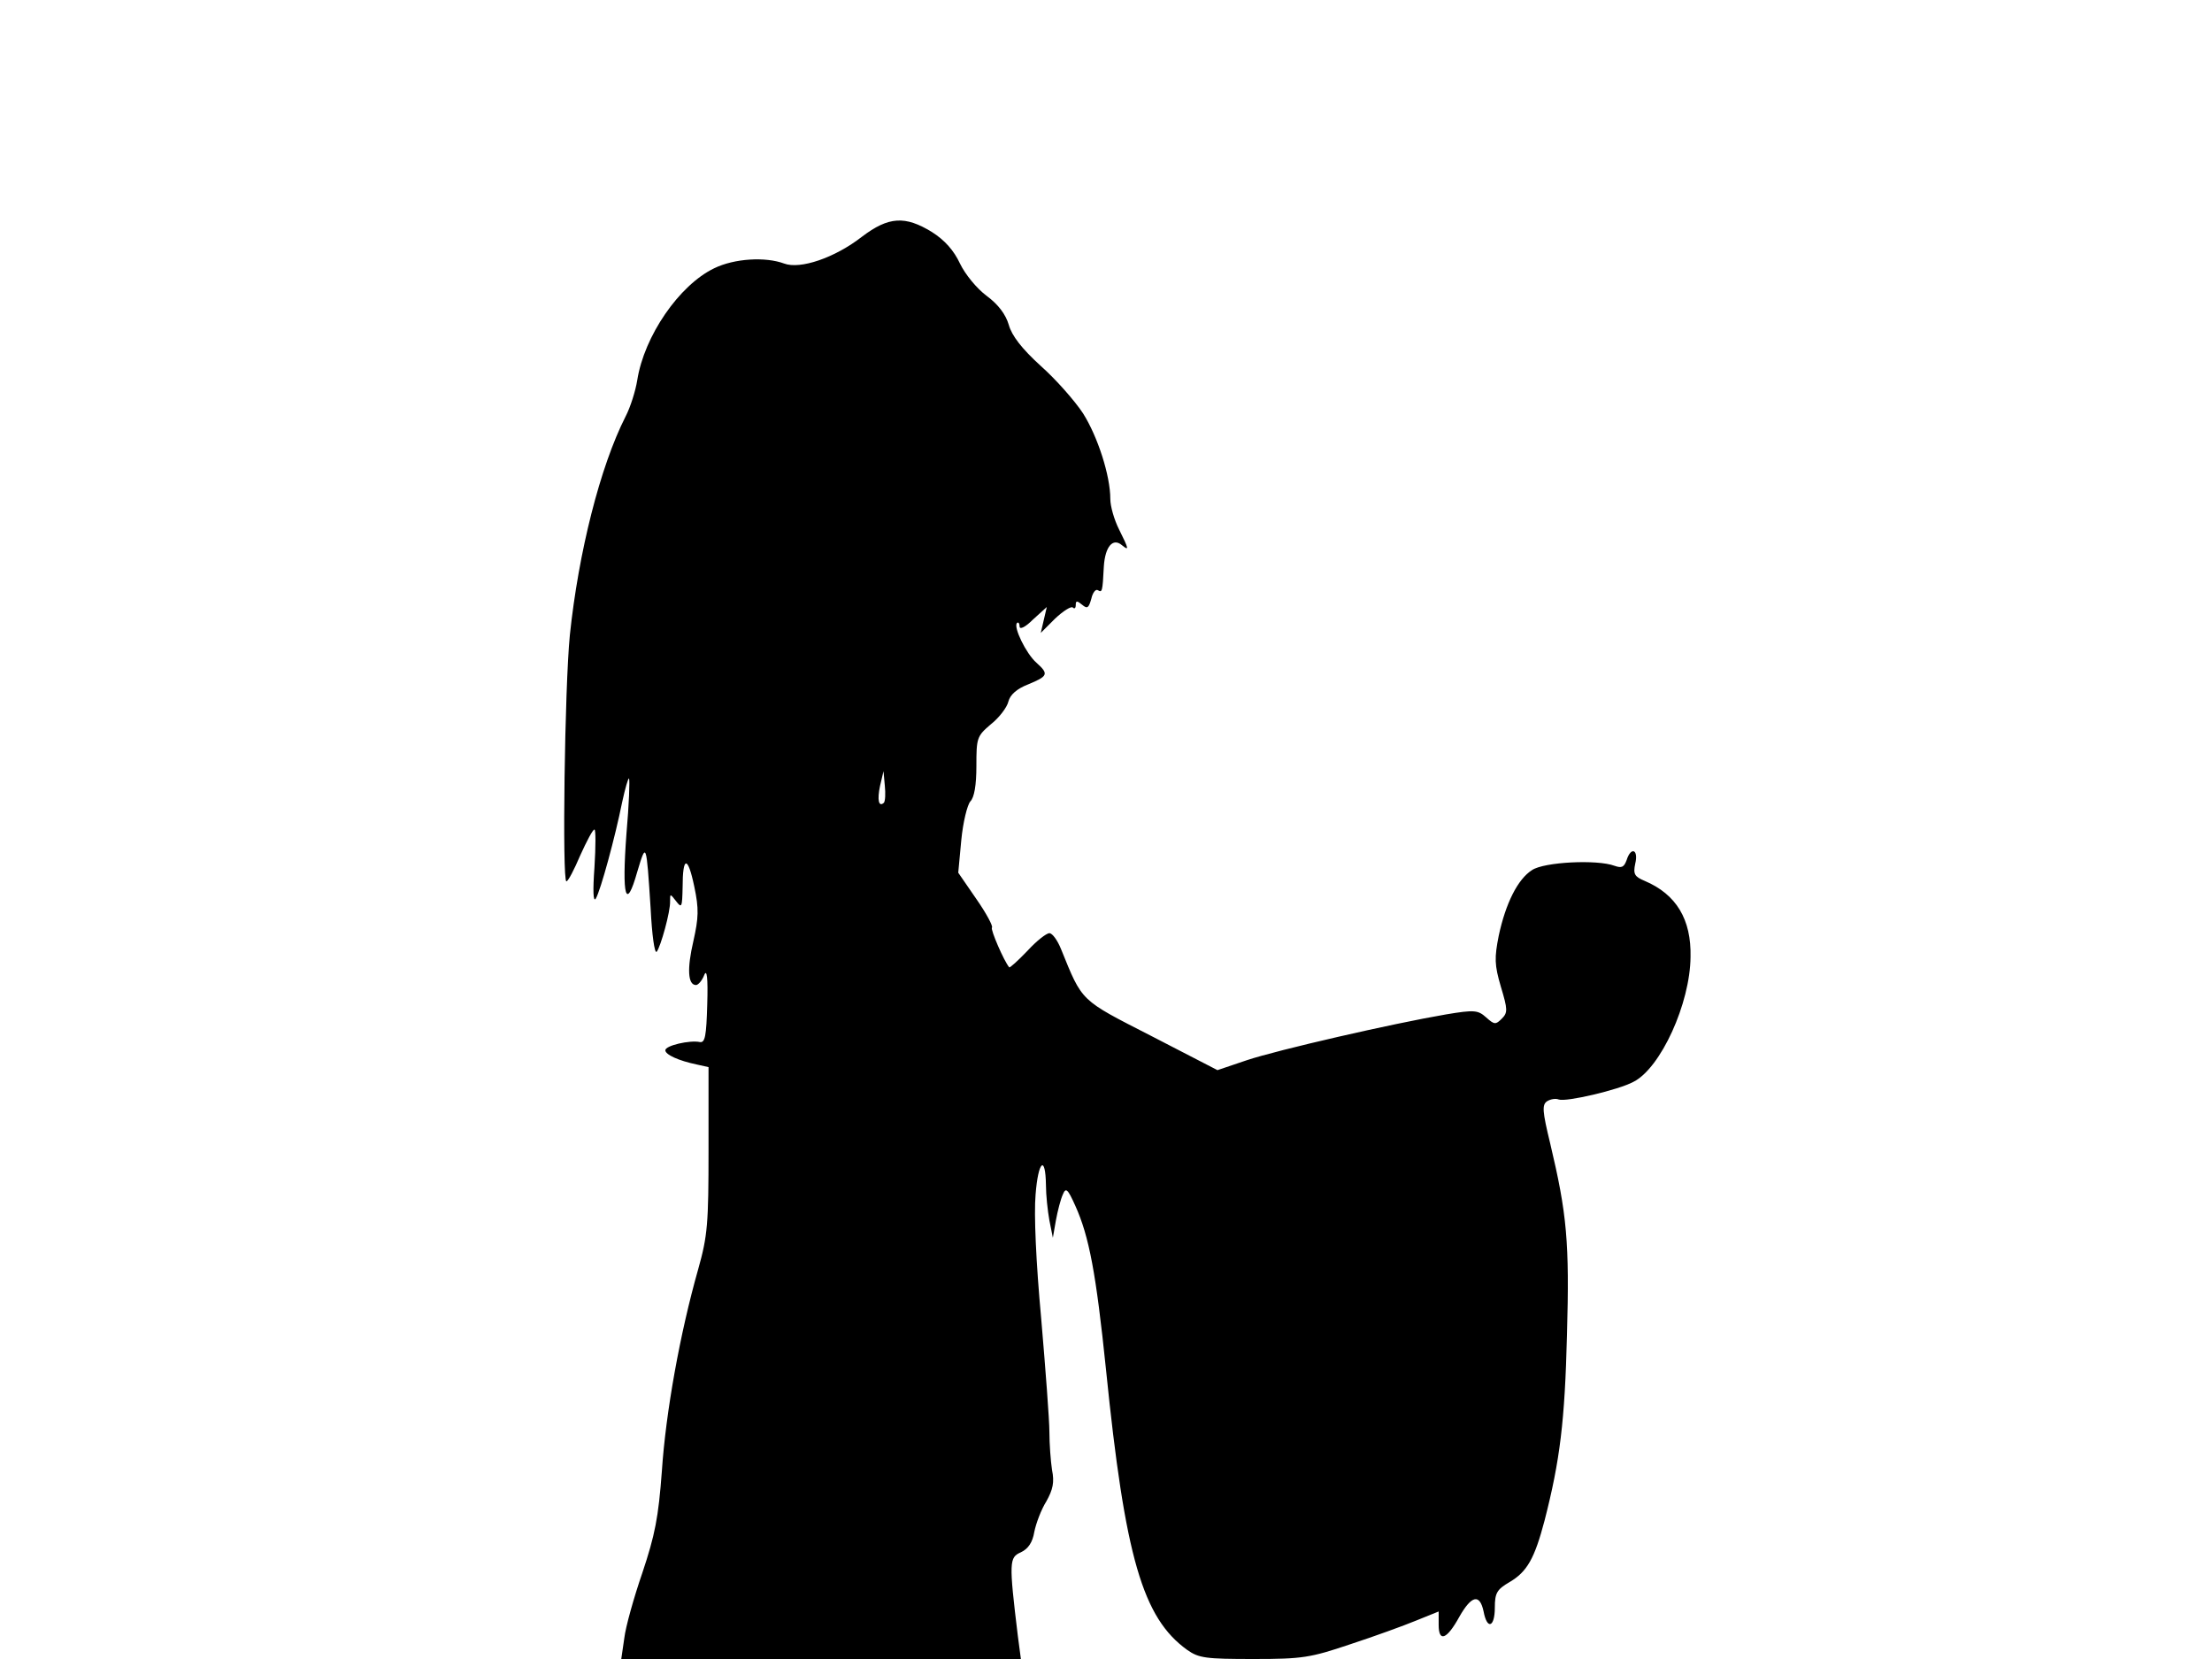 <svg xmlns="http://www.w3.org/2000/svg" width="682.667" height="512" version="1.0" viewBox="0 0 512 384"><path d="M199.5 54.8c-6.3 4.9-14.3 7.6-18 6.2-4.3-1.6-11.5-1.2-16.2 1.1-8.1 3.9-16.2 15.7-17.8 25.9-.4 2.5-1.6 6.3-2.7 8.4-5.9 11.6-10.9 31.5-12.9 50.6-1.2 12.1-1.8 57-.8 57 .4 0 1.8-2.7 3.2-6 1.5-3.3 2.9-6 3.3-6 .3 0 .3 3.9 0 8.7-.4 5.5-.3 8.2.3 7.3 1.1-1.8 4.5-14.3 6.1-22.3.7-3.2 1.4-5.7 1.6-5.5.2.3 0 6-.6 12.8-1.1 14.7-.1 18 2.5 8.8 2.1-7 2.1-6.9 3.1 8.5.3 6 .9 10.5 1.4 10 .9-1.1 3.2-9.3 3.1-11.7 0-1.8 0-1.8 1.4 0 1.3 1.7 1.4 1.4 1.5-3.2 0-7.3 1.2-7.4 2.7-.2 1.1 5.2 1 7.2-.2 12.6-1.5 6.4-1.3 10.2.6 10.2.5 0 1.4-1 1.9-2.3.6-1.5.9.5.7 6.8-.2 7.3-.5 8.9-1.7 8.7-2.3-.5-8 .8-8 1.9 0 1 3 2.4 7.3 3.3l2.7.6v19.1c0 17.1-.2 19.9-2.4 27.7-4.2 14.8-7.5 33.1-8.4 46.7-.8 10.8-1.6 14.8-4.5 23.5-2 5.8-3.9 12.6-4.2 15.2l-.7 4.8h92.5l-.7-5.3c-2.1-17.3-2-18.2.7-19.4 1.7-.8 2.7-2.3 3.1-4.7.4-2 1.6-5.2 2.8-7.1 1.5-2.7 1.9-4.4 1.3-7.3-.3-2-.6-6-.6-8.7 0-2.8-.9-14.6-1.9-26.3-1.2-13-1.7-24.2-1.3-28.7.6-7.8 2.3-9.3 2.4-2.2 0 2.3.4 6 .8 8.2l.8 4 .7-4c.4-2.2 1.1-4.9 1.6-6 .7-1.7 1.1-1.4 2.9 2.6 3.2 7.1 4.8 15.6 7.1 37.9 4.4 43.5 8.5 57.5 18.8 64.9 2.7 1.9 4.3 2.1 15.4 2.1 11.3 0 13.1-.3 22.3-3.4 5.5-1.8 12.4-4.3 15.3-5.5l5.2-2.1v3.1c0 4.1 1.9 3.4 4.8-1.9 2.8-4.9 4.7-5.4 5.6-1.2.8 4.3 2.6 3.7 2.6-.9 0-3.4.5-4.2 3.4-5.9 4.1-2.4 5.8-5.5 8.1-14.2 3.6-14 4.7-23.1 5.2-43 .6-21.5 0-28-3.9-44.4-1.8-7.4-1.9-8.9-.7-9.7.8-.5 2-.7 2.7-.4 1.7.6 13.8-2.2 17.3-4.1 6.3-3.2 13.1-18.1 13.2-28.9.2-8.7-3.3-14.5-10.6-17.6-2.4-1-2.7-1.6-2.2-4 .8-3.3-1-4-2-.8-.6 1.6-1.1 1.9-2.8 1.3-4-1.5-16.3-.9-19.1 1-3.3 2.1-6.1 7.7-7.7 15.2-1 5.1-1 6.7.5 11.8 1.6 5.3 1.6 6 .2 7.4s-1.7 1.4-3.6-.3-2.7-1.8-9.3-.7c-12.3 2.1-38.9 8.2-46.1 10.6l-6.8 2.3-15.3-7.9c-16.6-8.5-15.9-7.8-20.9-20.1-.8-2-2-3.7-2.7-3.7s-3 1.8-5.1 4.1c-2.2 2.3-4.1 4-4.2 3.8-1.2-1.4-4.4-8.8-4-9.2.3-.3-1.3-3.3-3.6-6.6l-4.2-6.1.7-7.5c.4-4.2 1.4-8.2 2.1-9 .9-.9 1.4-3.7 1.4-8.2 0-6.5.1-6.9 3.4-9.7 1.9-1.5 3.7-3.9 4-5.2.4-1.6 2-3 4.6-4 4.6-1.9 4.8-2.4 1.9-5-2.4-2.1-5.4-8.3-4.5-9.2.3-.3.6.1.6.8 0 .8 1.3.2 3.1-1.6l3.2-2.9-.7 3-.7 3 3.3-3.3c1.9-1.8 3.7-2.9 4.1-2.6.4.4.7.2.7-.6 0-1 .3-1 1.5 0s1.5.7 2.1-1.4c.3-1.4 1-2.3 1.5-2 1 .6 1.1.5 1.4-5.5.3-4.6 2.1-6.7 4.2-4.9 1.7 1.4 1.6.9-.7-3.7-1.1-2.2-2-5.3-2-7 0-5.4-2.9-14.4-6.3-19.8-1.9-2.9-6.3-7.9-9.8-11-4.4-4-6.7-7-7.4-9.5-.7-2.4-2.4-4.7-5.1-6.7-2.3-1.7-5-5-6.2-7.5-1.4-3-3.5-5.4-6.5-7.3-6.2-3.8-10-3.6-16.2 1.1m5.1 131c-1.2 1.1-1.6-.6-.9-3.9l.8-3.4.3 3.3c.2 1.9.1 3.6-.2 4"/></svg>